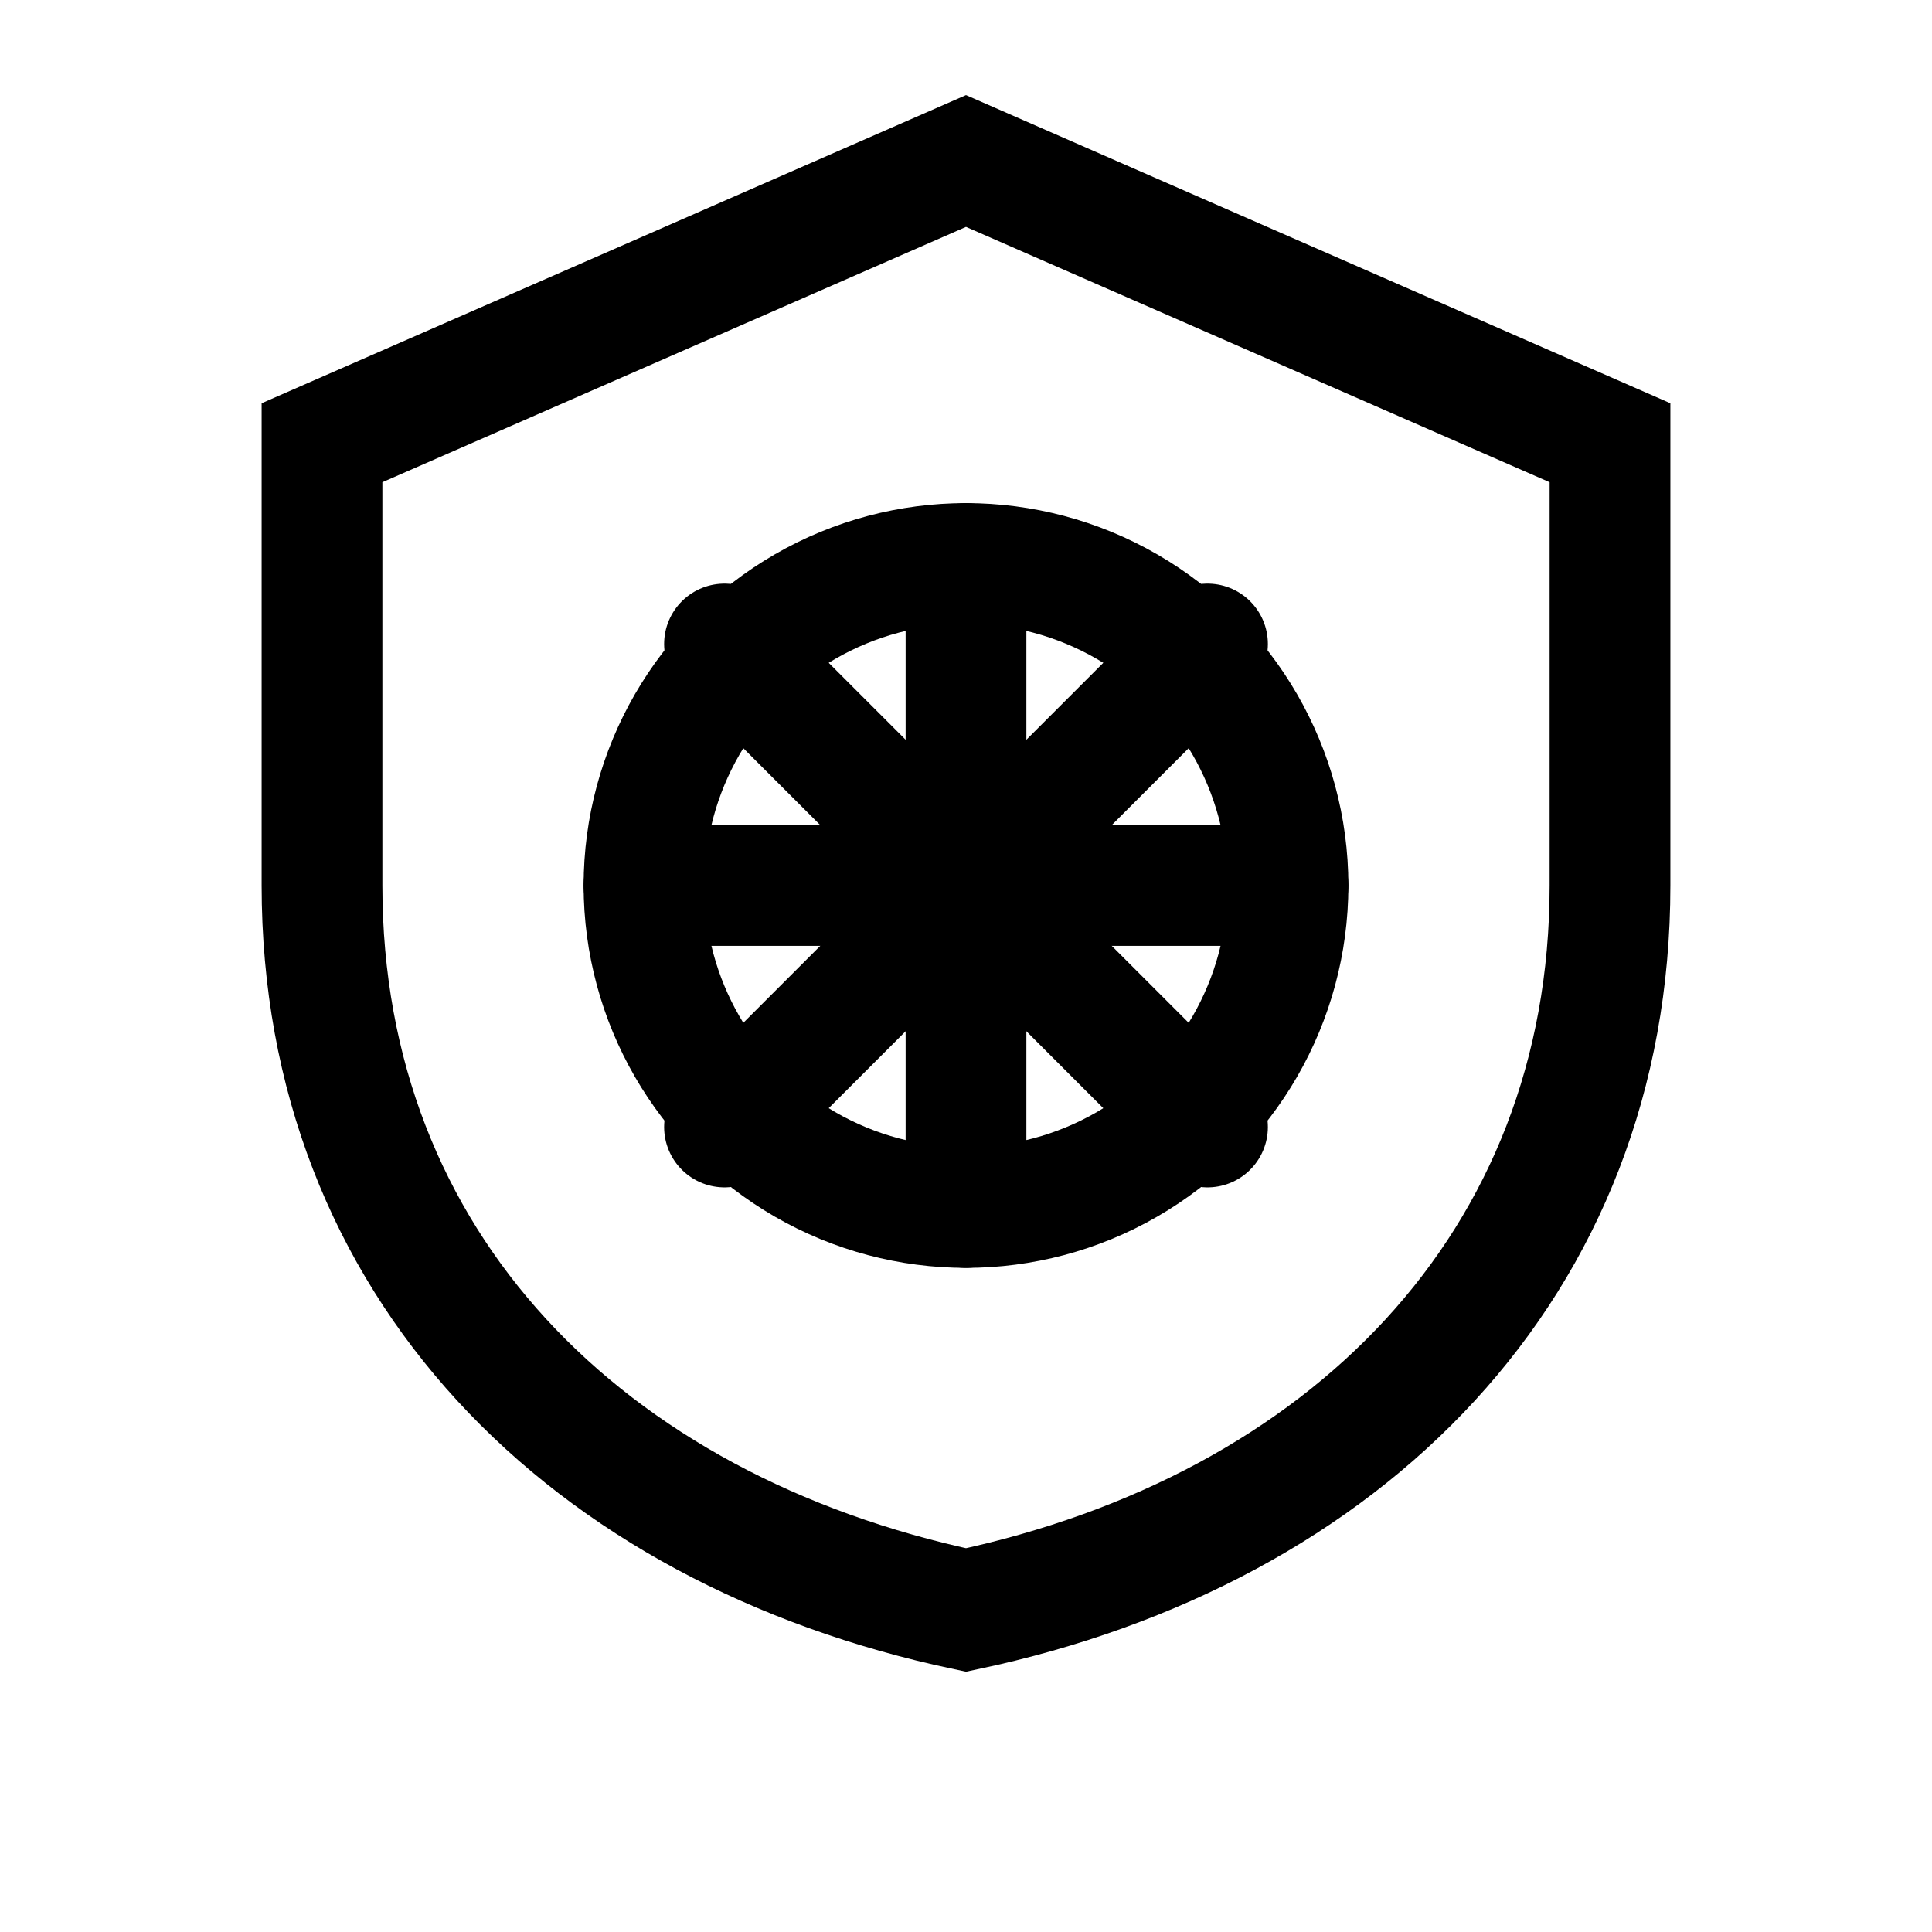 <?xml version="1.0" encoding="UTF-8"?>
<svg width="24px" height="24px" viewBox="0 0 24 24" version="1.1" xmlns="http://www.w3.org/2000/svg">
  <title>量子セキュリティアイコン</title>
  <g stroke="none" stroke-width="1" fill="none" fill-rule="evenodd">
    <path d="M12,2 L20,5.5 L20,11 C20,15.714 16.714,19 12,20 C7.286,19 4,15.714 4,11 L4,5.5 L12,2 Z" stroke="currentColor" stroke-width="1.5"/>
    <circle cx="12" cy="11" r="4" stroke="currentColor" stroke-width="1.5"/>
    <path d="M12,7 L12,15" stroke="currentColor" stroke-width="1.5" stroke-linecap="round"/>
    <path d="M8,11 L16,11" stroke="currentColor" stroke-width="1.5" stroke-linecap="round"/>
    <path d="M9,8 L15,14" stroke="currentColor" stroke-width="1.5" stroke-linecap="round"/>
    <path d="M9,14 L15,8" stroke="currentColor" stroke-width="1.5" stroke-linecap="round"/>
  </g>
</svg> 